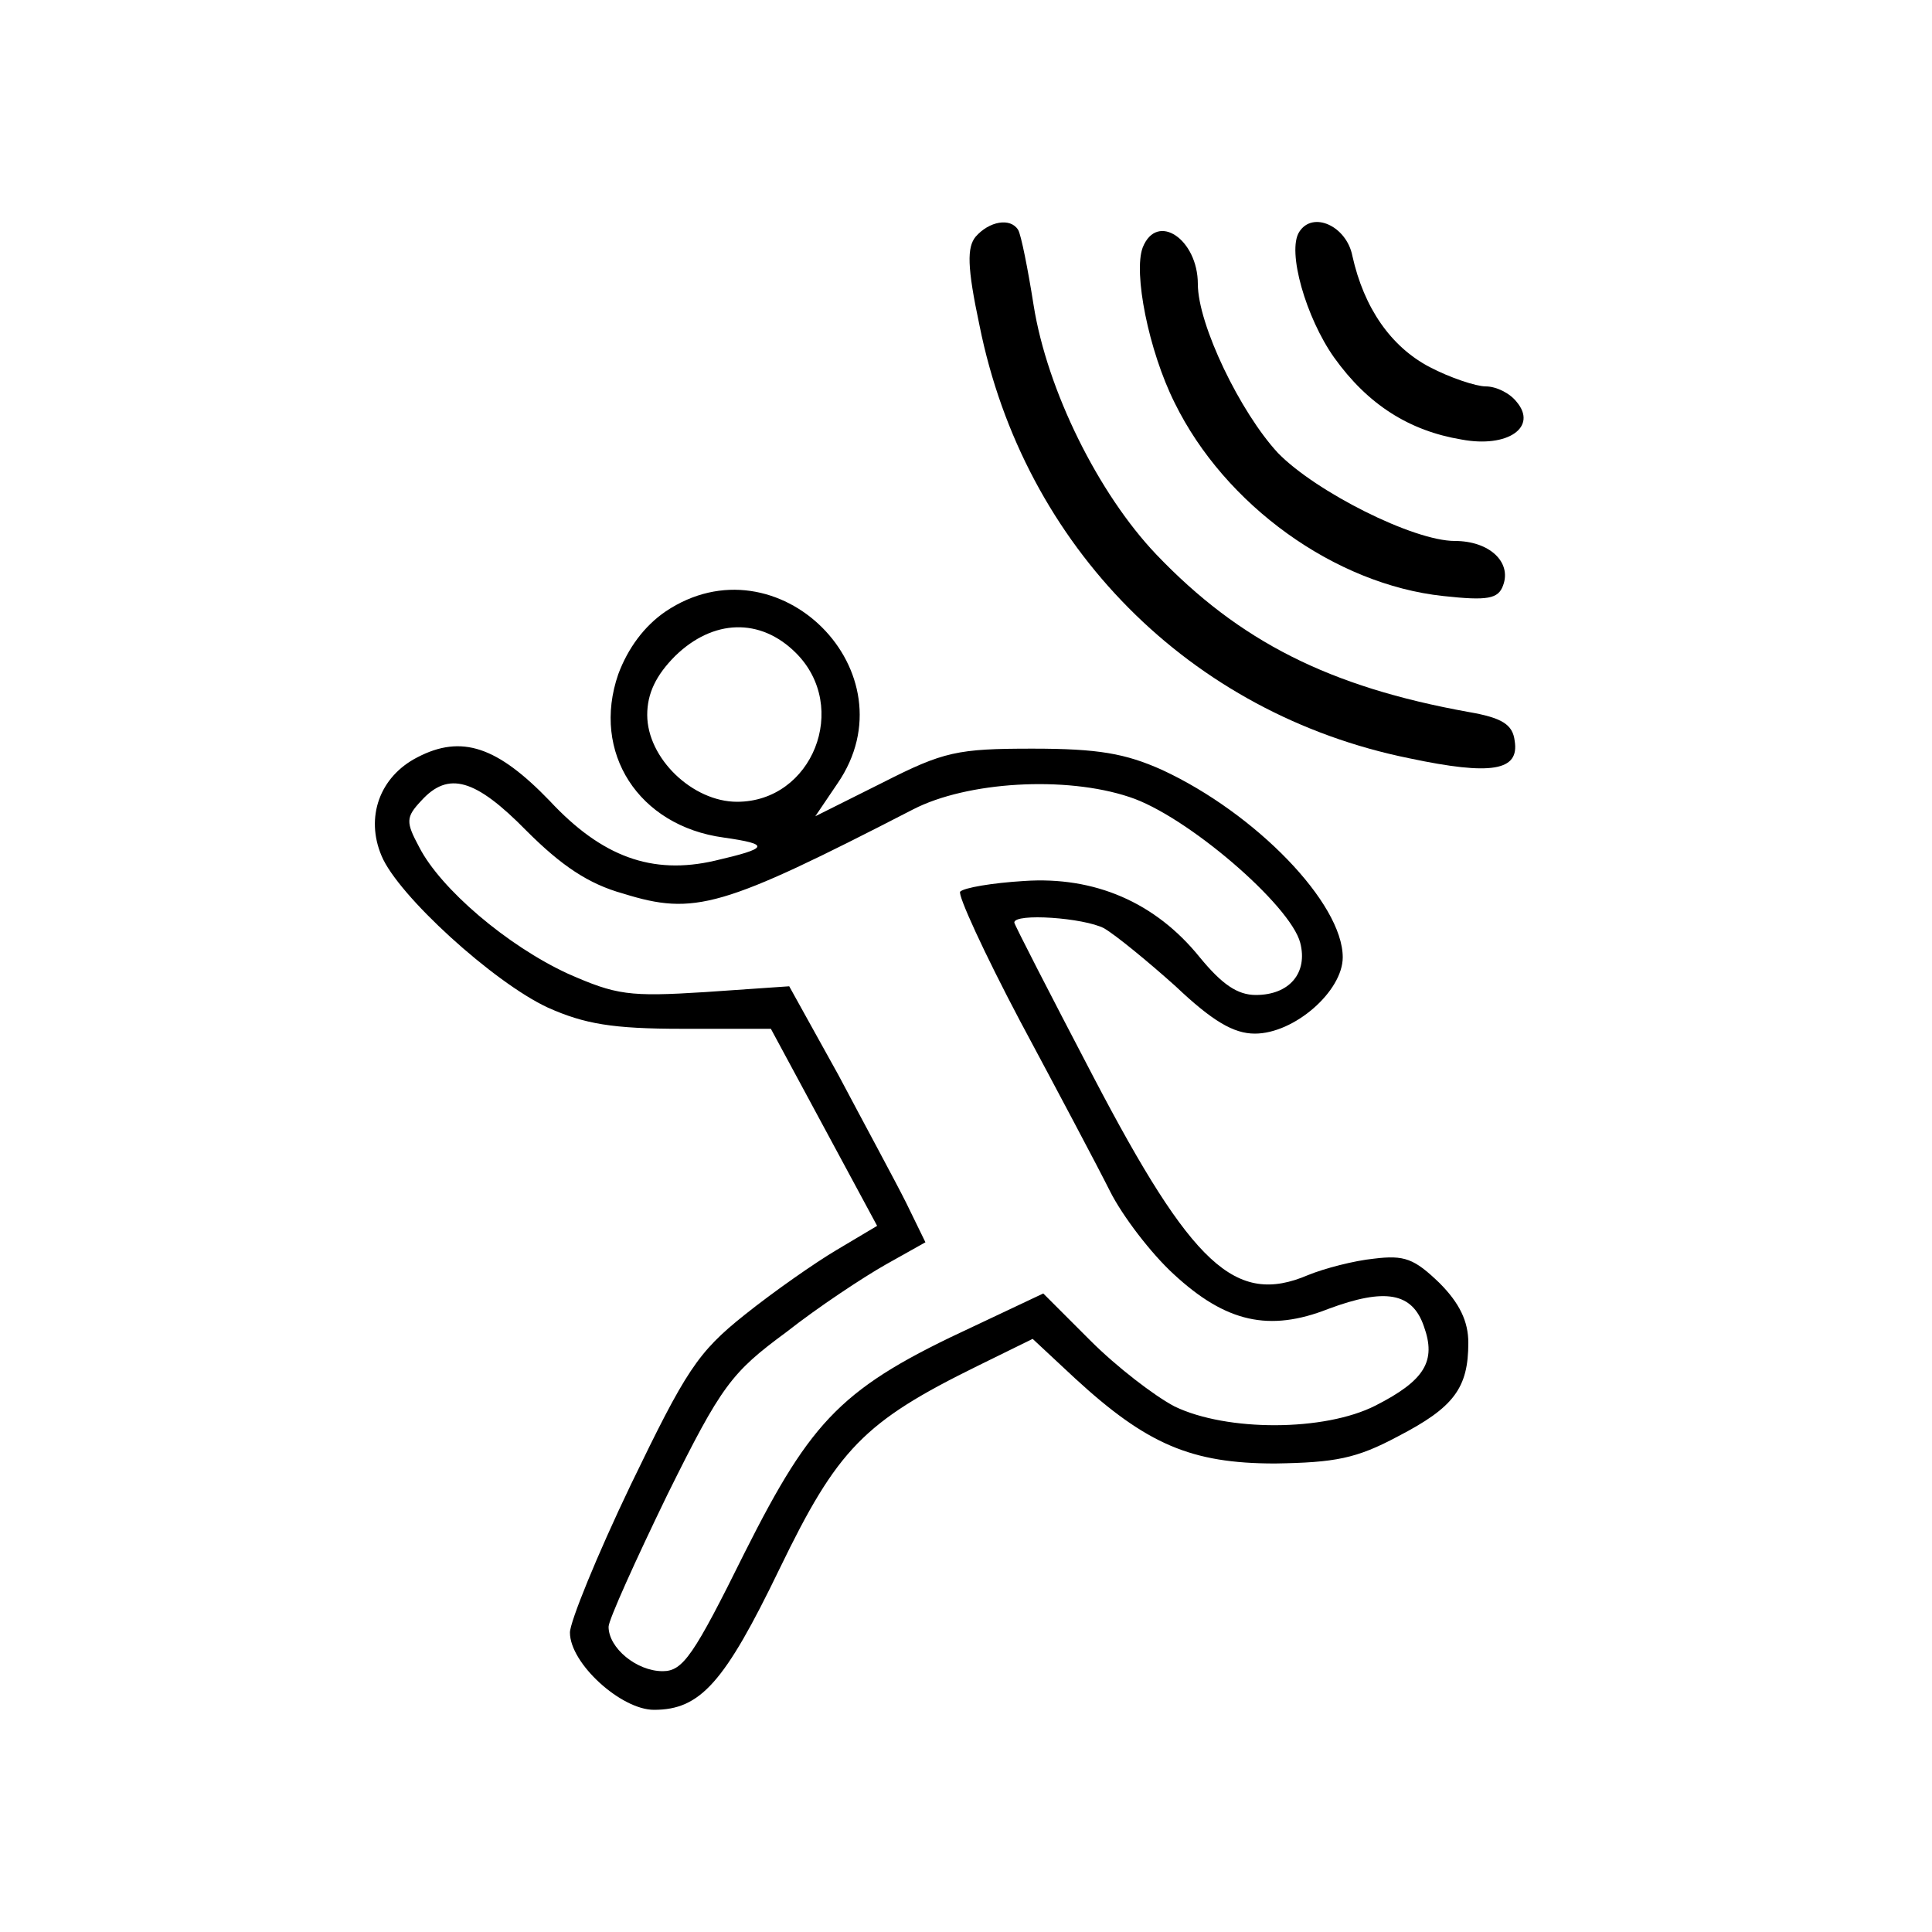 <?xml version="1.0" standalone="no"?>
<!DOCTYPE svg PUBLIC "-//W3C//DTD SVG 20010904//EN"
 "http://www.w3.org/TR/2001/REC-SVG-20010904/DTD/svg10.dtd">
<svg version="1.0" xmlns="http://www.w3.org/2000/svg"
 width="200pt" height="200pt" viewBox="0 0 200 200"
 preserveAspectRatio="xMidYMid meet">
<g transform="translate(0,200) scale(0.1,-0.1)" stroke="none">
<path d="M1010 1755 c-9 -11 -9 -31 4 -92 46 -229 218 -402 445 -448 85 -18
114 -13 109 18 -2 17 -13 24 -48 30 -144 26 -237 73 -323 163 -60 63 -113 170
-127 258 -6 38 -13 73 -16 78 -8 13 -30 9 -44 -7z"/>
<path d="M1345 1760 c-13 -20 7 -89 36 -130 35 -49 78 -76 132 -85 48 -9 79
13 57 39 -7 9 -21 16 -32 16 -10 0 -37 9 -58 20 -40 21 -68 61 -80 115 -6 31
-41 47 -55 25z"/>
<path d="M1183 1744 c-10 -26 6 -107 33 -161 52 -106 166 -188 278 -200 46 -5
57 -3 62 11 9 24 -14 46 -50 46 -43 0 -144 51 -183 91 -39 42 -83 133 -83 175
0 46 -42 75 -57 38z"/>
<path d="M689 1367 c-22 -15 -39 -38 -49 -65 -28 -81 21 -157 109 -169 49 -7
47 -11 -9 -24 -65 -15 -117 4 -171 62 -54 56 -91 69 -137 45 -39 -20 -54 -62
-37 -102 17 -41 116 -131 172 -157 38 -17 67 -22 139 -22 l92 0 55 -102 55
-102 -42 -25 c-22 -13 -65 -43 -95 -67 -49 -39 -61 -58 -118 -176 -35 -73 -63
-142 -63 -153 0 -32 53 -80 87 -80 48 0 73 28 130 146 60 124 87 152 205 210
l57 28 44 -41 c74 -68 120 -88 207 -88 62 1 84 5 127 28 58 30 73 50 73 97 0
22 -9 41 -30 62 -26 25 -36 29 -68 25 -20 -2 -51 -10 -68 -17 -75 -32 -120 10
-222 205 -45 86 -82 158 -82 160 0 10 72 5 93 -6 12 -7 45 -34 74 -60 38 -36
60 -49 82 -49 41 0 91 44 91 79 0 56 -90 149 -187 194 -38 17 -66 22 -134 22
-78 0 -92 -3 -155 -35 l-70 -35 23 34 c79 115 -62 256 -178 178z m135 -43 c56
-56 17 -154 -61 -154 -46 0 -93 45 -93 90 0 22 9 41 29 61 39 38 88 40 125 3z
m-279 -184 c36 -36 64 -55 100 -65 74 -23 102 -15 300 87 56 29 158 35 224 13
59 -19 167 -112 177 -151 8 -31 -11 -54 -46 -54 -19 0 -35 11 -58 39 -46 57
-109 84 -182 79 -33 -2 -62 -7 -66 -11 -3 -3 25 -64 62 -134 38 -71 80 -150
93 -176 13 -26 43 -65 66 -86 54 -50 99 -60 160 -36 59 22 87 17 99 -18 13
-36 1 -56 -50 -82 -53 -27 -154 -27 -208 -1 -21 11 -60 41 -87 68 l-49 49 -72
-34 c-136 -63 -167 -95 -237 -234 -53 -107 -64 -123 -85 -123 -27 0 -56 24
-56 46 0 7 28 69 61 137 56 113 66 126 123 168 33 26 80 57 103 70 l41 23 -20
41 c-11 22 -43 81 -70 132 l-51 92 -87 -6 c-79 -5 -92 -3 -142 19 -63 29 -132
88 -154 131 -14 26 -14 31 2 48 28 31 56 23 109 -31z"/>
</g>
</svg>
